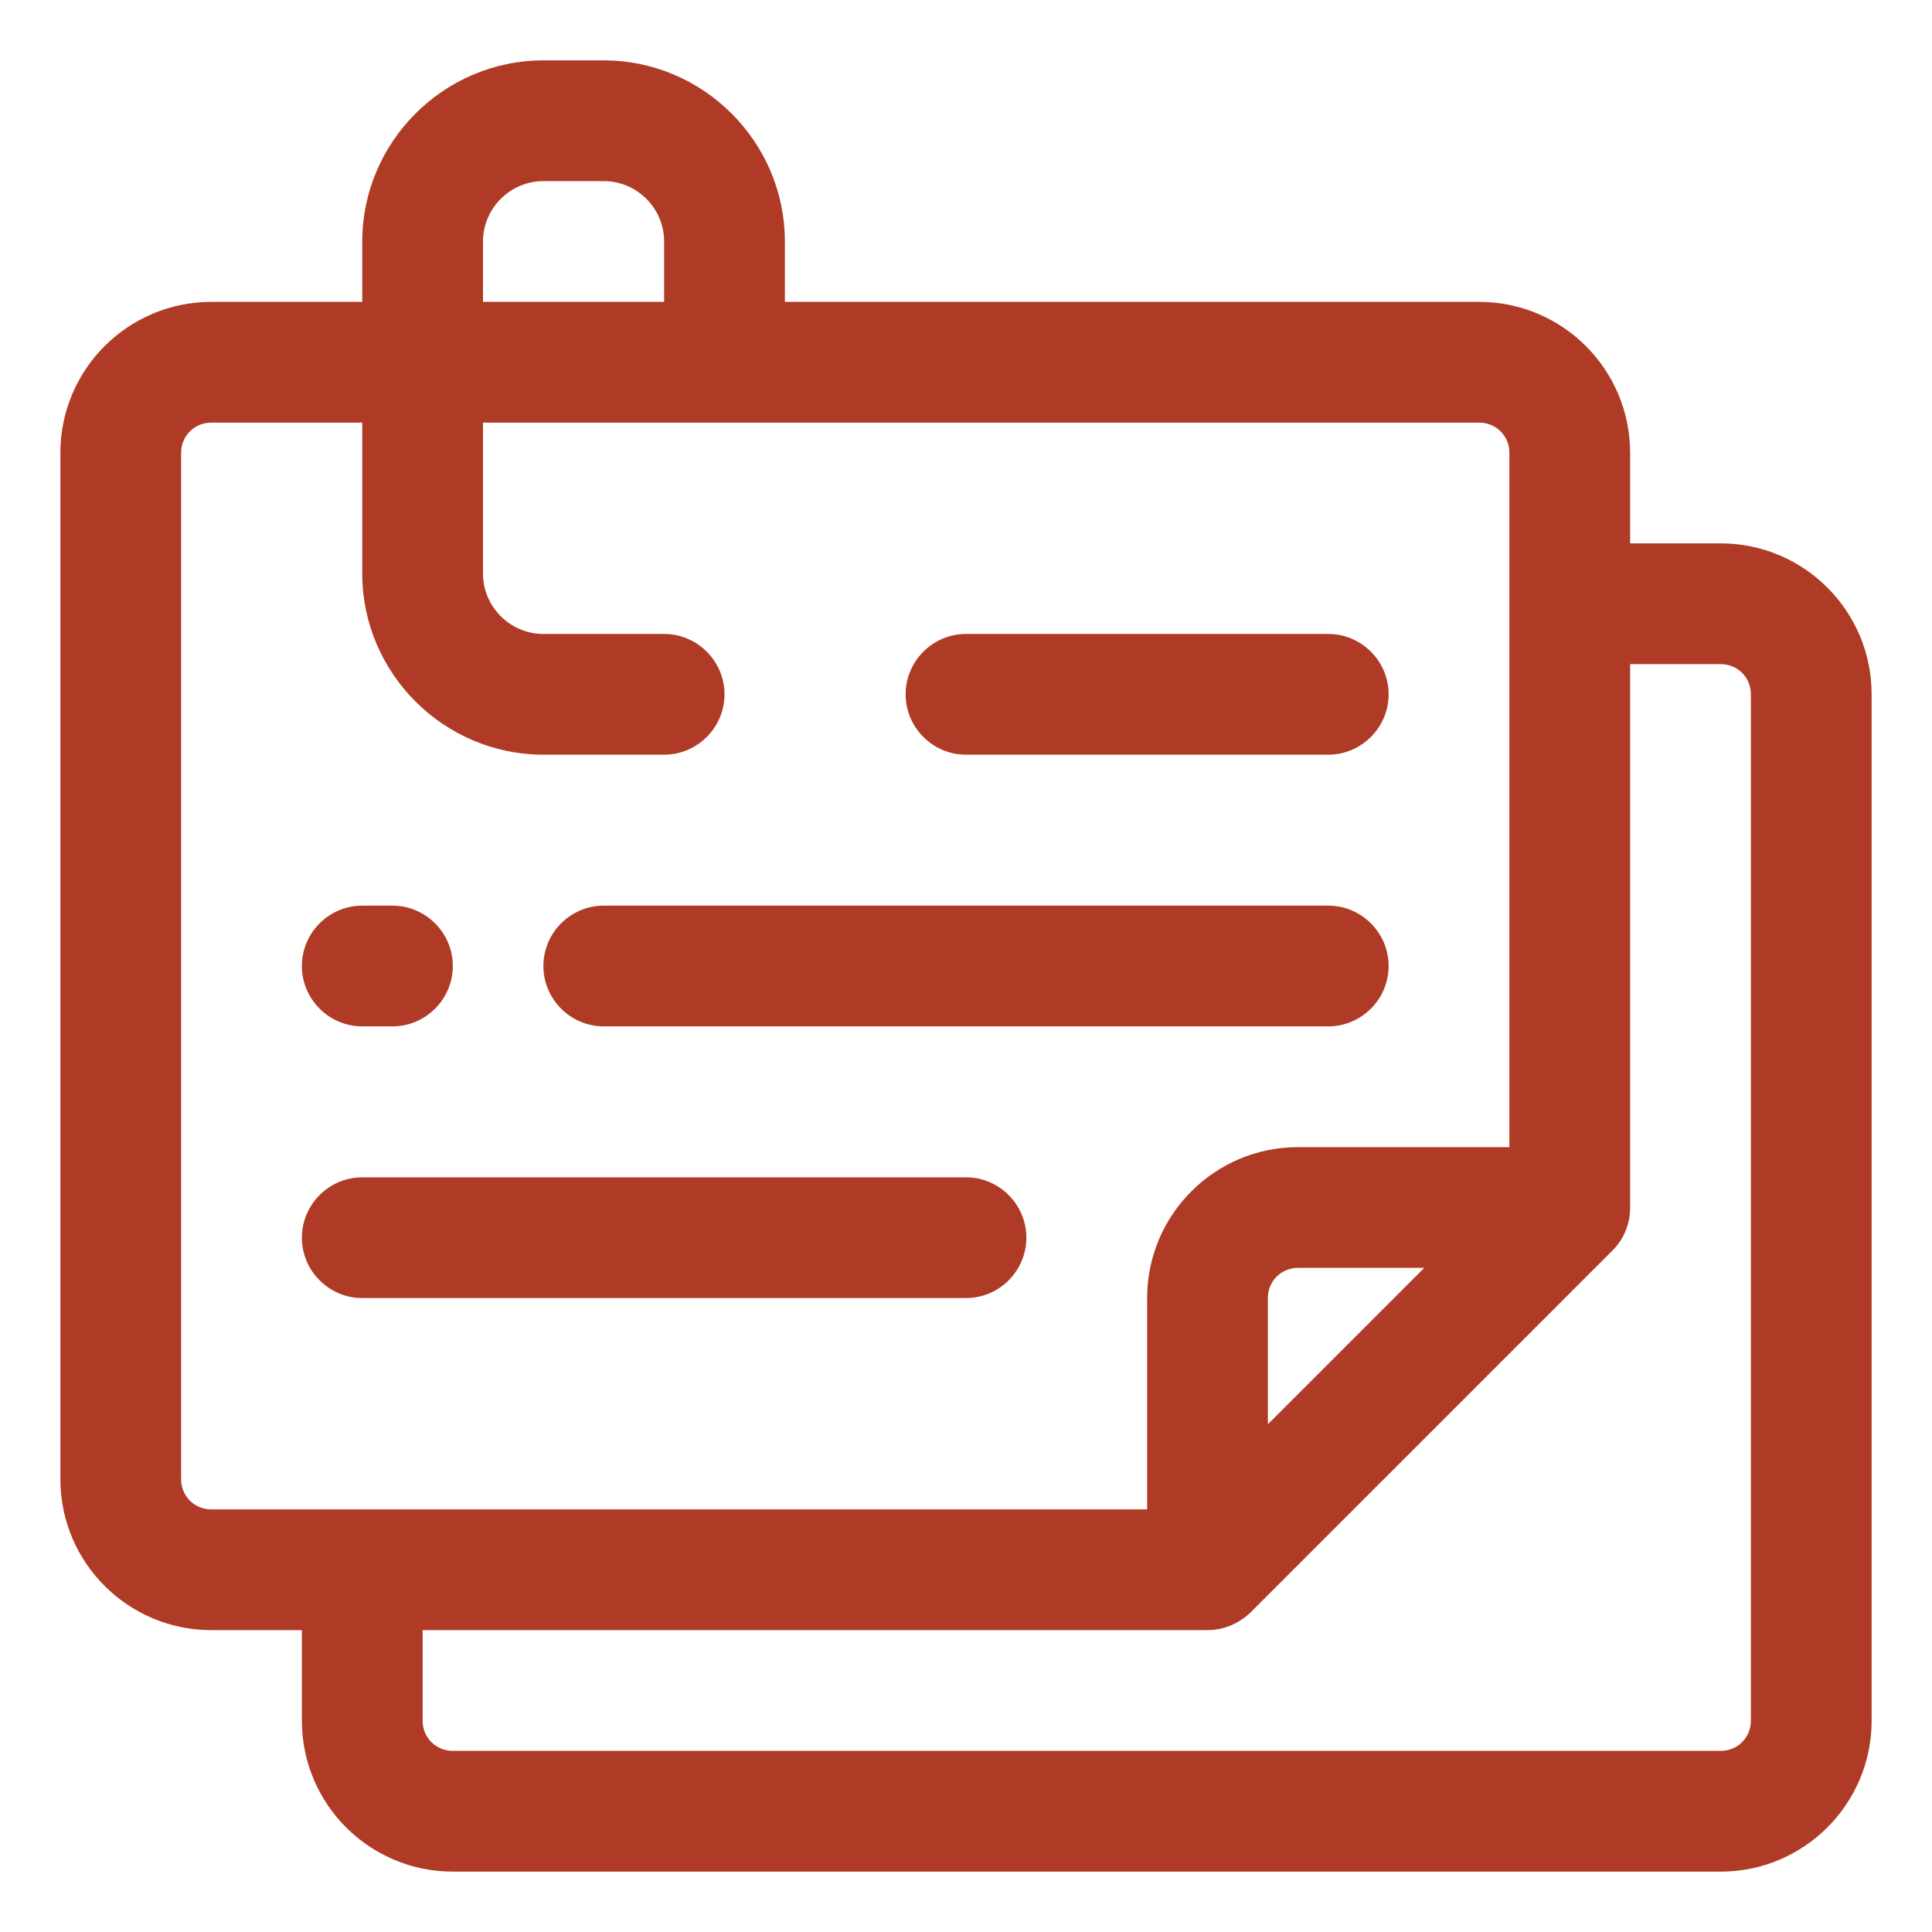 <svg width="40" height="40" viewBox="0 0 40 40" fill="none" xmlns="http://www.w3.org/2000/svg">
<path d="M35.625 11.25H33.75V9.375C33.75 7.65 32.35 6.25 30.625 6.25H16.25V5C16.25 2.938 14.562 1.25 12.5 1.25H11.25C9.188 1.25 7.5 2.938 7.5 5V6.25H4.375C2.65 6.25 1.25 7.65 1.25 9.375V30.625C1.25 32.35 2.65 33.75 4.375 33.75H6.25V35.625C6.25 37.35 7.65 38.75 9.375 38.75H35.625C37.35 38.75 38.75 37.35 38.75 35.625V14.375C38.75 12.65 37.35 11.25 35.625 11.25ZM10 5C10 4.312 10.562 3.75 11.25 3.75H12.5C13.188 3.75 13.75 4.312 13.75 5V6.25H10V5ZM3.75 30.625V9.375C3.75 9.025 4.025 8.75 4.375 8.75H7.5V11.875C7.5 13.938 9.188 15.625 11.25 15.625H13.75C14.438 15.625 15 15.062 15 14.375C15 13.688 14.438 13.125 13.75 13.125H11.25C10.562 13.125 10 12.562 10 11.875V8.75H30.625C30.975 8.75 31.25 9.025 31.25 9.375V23.75H26.875C25.15 23.75 23.75 25.15 23.75 26.875V31.25H4.375C4.025 31.25 3.75 30.975 3.75 30.625ZM29.488 26.25L26.25 29.488V26.875C26.25 26.525 26.525 26.25 26.875 26.25H29.488ZM36.25 35.625C36.25 35.975 35.975 36.25 35.625 36.25H9.375C9.025 36.25 8.75 35.975 8.75 35.625V33.75H25C25.337 33.75 25.65 33.612 25.887 33.388L33.388 25.887C33.625 25.65 33.75 25.337 33.75 25V13.75H35.625C35.975 13.75 36.25 14.025 36.25 14.375V35.625Z" fill="#AF3B27"/>
<path d="M20 15.625H27.5C28.188 15.625 28.75 15.062 28.75 14.375C28.75 13.688 28.188 13.125 27.5 13.125H20C19.312 13.125 18.75 13.688 18.75 14.375C18.75 15.062 19.312 15.625 20 15.625Z" fill="#AF3B27"/>
<path d="M12.5 21.25H27.5C28.188 21.25 28.75 20.688 28.75 20C28.75 19.312 28.188 18.75 27.5 18.75H12.5C11.812 18.75 11.25 19.312 11.25 20C11.25 20.688 11.812 21.25 12.5 21.25Z" fill="#AF3B27"/>
<path d="M7.5 21.25H8.125C8.812 21.25 9.375 20.688 9.375 20C9.375 19.312 8.812 18.75 8.125 18.75H7.5C6.812 18.75 6.25 19.312 6.25 20C6.25 20.688 6.812 21.25 7.5 21.25Z" fill="#AF3B27"/>
<path d="M20 24.375H7.5C6.812 24.375 6.25 24.938 6.25 25.625C6.25 26.312 6.812 26.875 7.5 26.875H20C20.688 26.875 21.25 26.312 21.25 25.625C21.25 24.938 20.688 24.375 20 24.375Z" fill="#AF3B27"/>
</svg>
